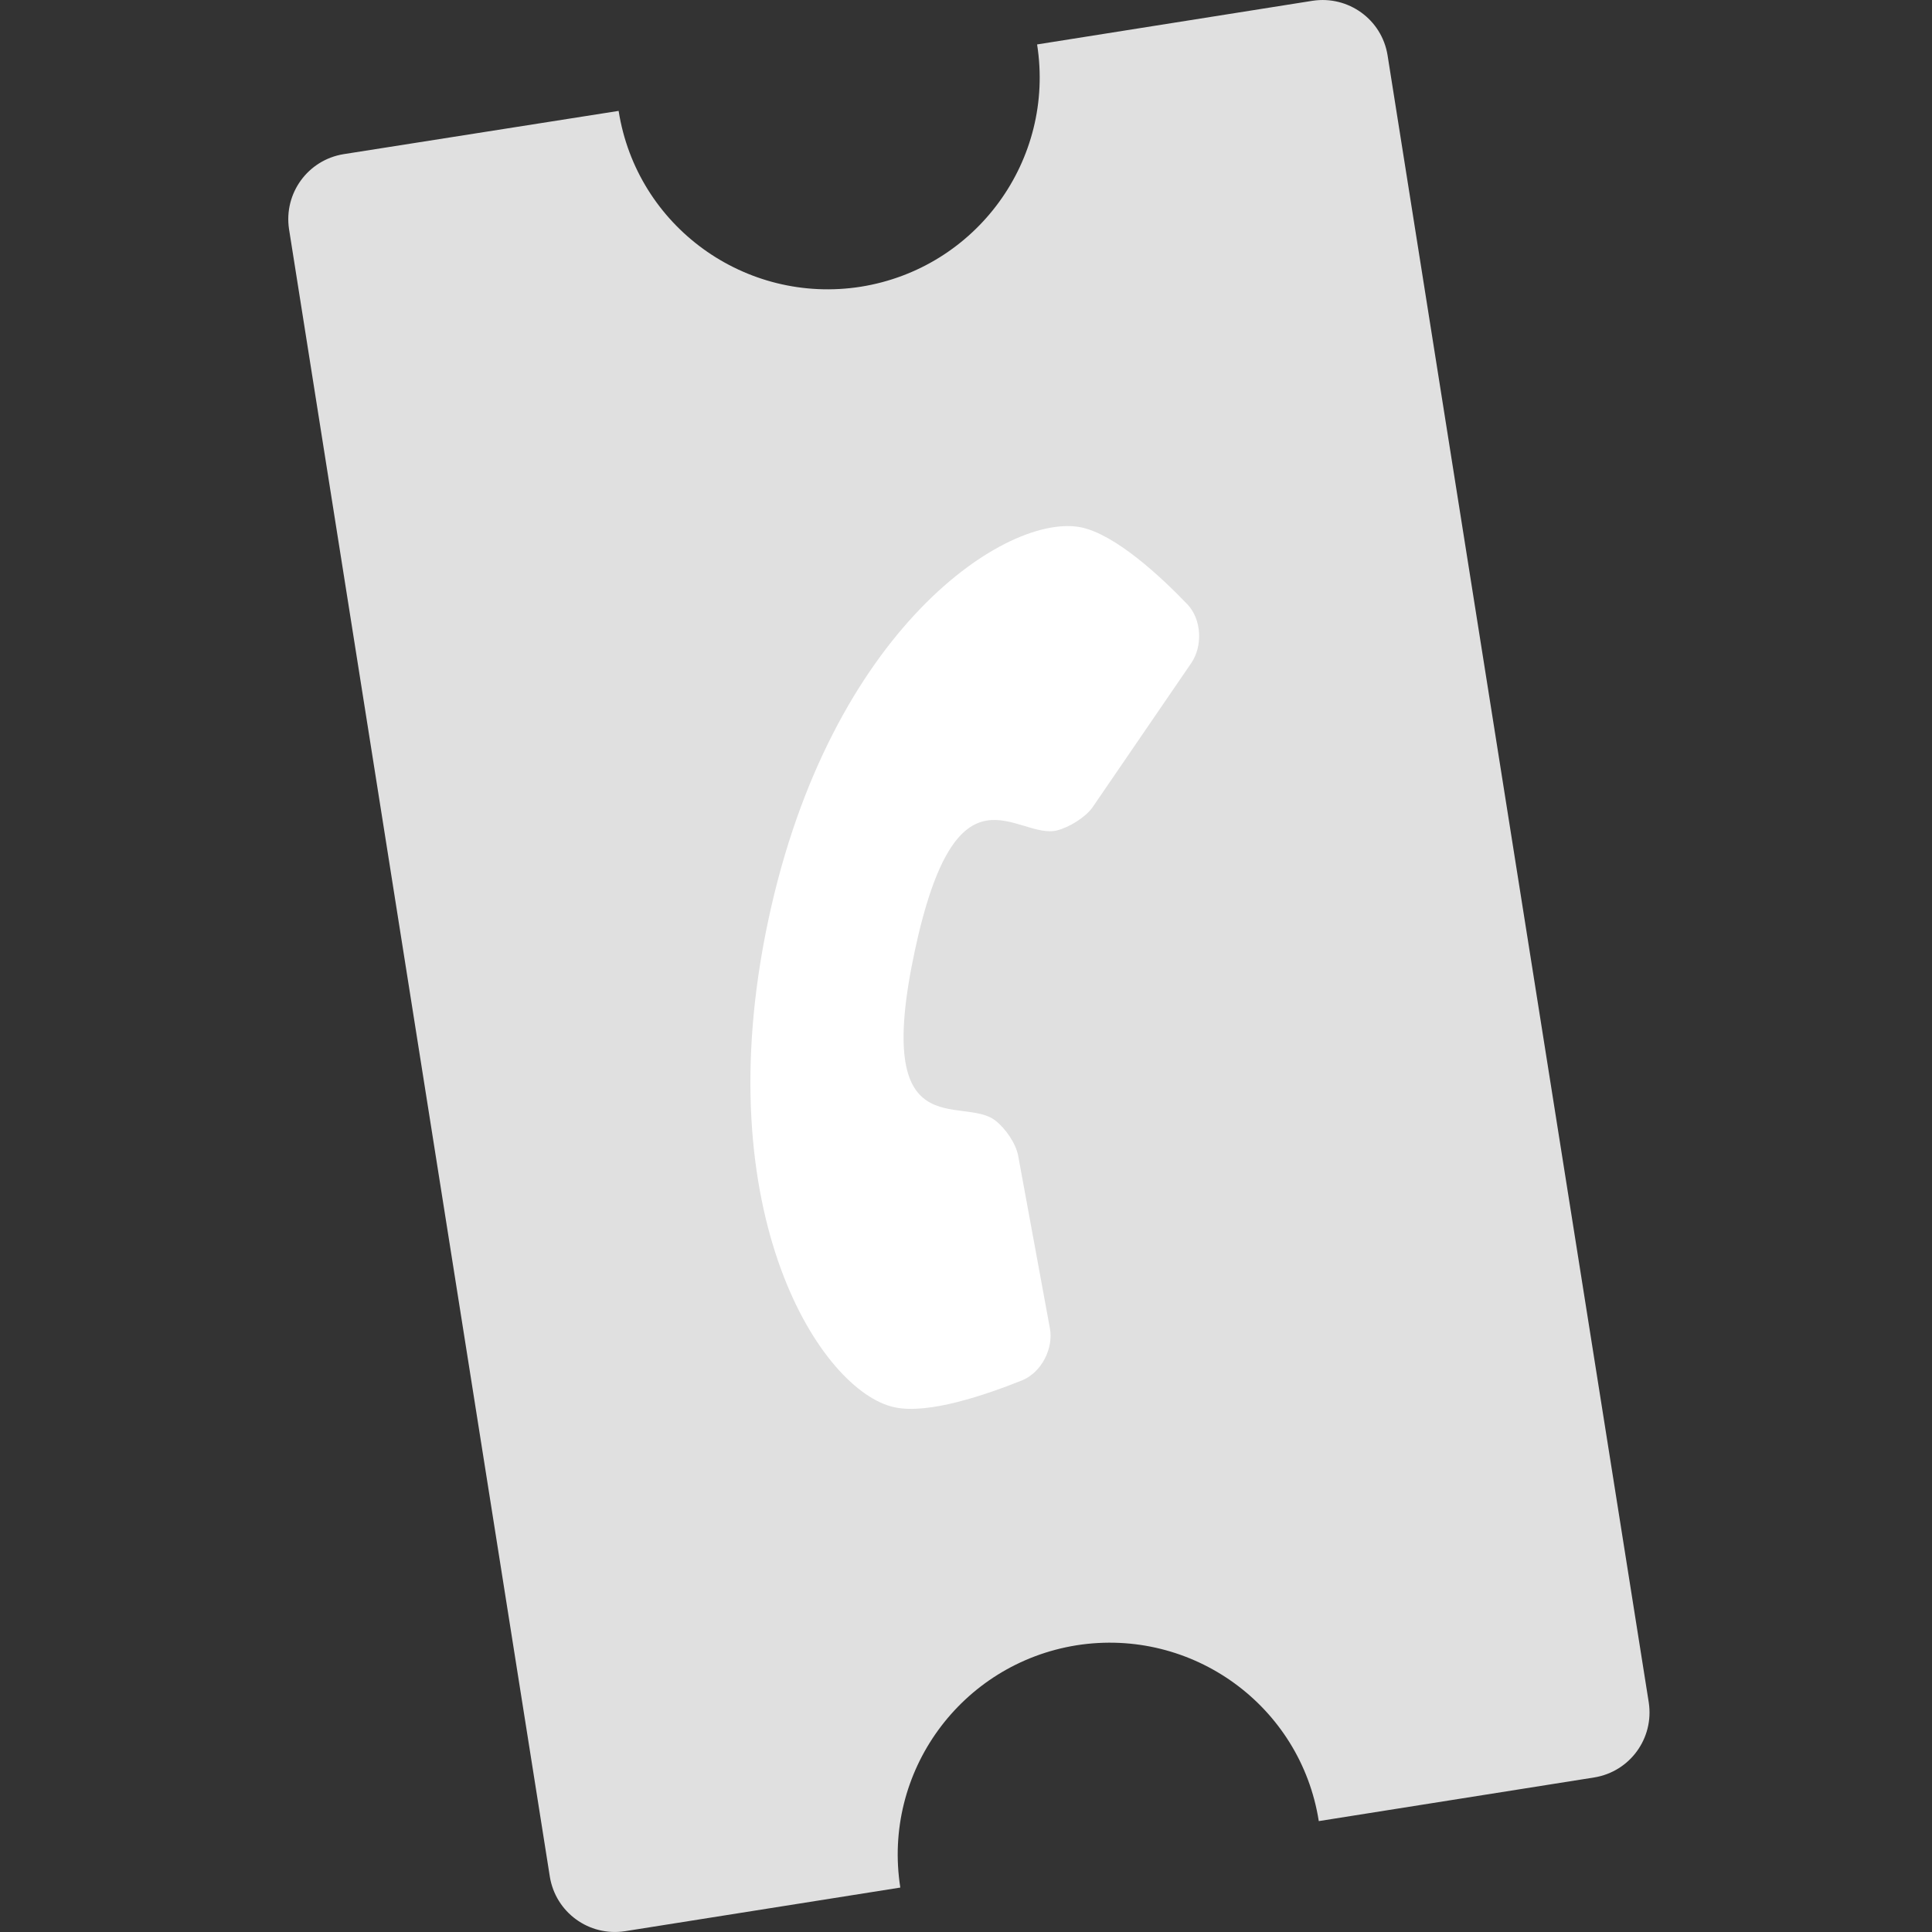 <svg xmlns="http://www.w3.org/2000/svg" viewBox="0 0 500 500"><rect x="0" y="0" width="500" height="500" fill="#333333" stroke="none"/><path fill="#e0e0e0" d="M359.1 14.3C357.6 5 348.9-1.2 339.7.2l-71.3 11.3c4.7 29.9-15.7 57.9-45.6 62.7-29.9 4.7-58-15.6-62.7-45.5L88.9 39.9C79.7 41.4 73.4 50 74.8 59.3l67.5 426.4c1.5 9.2 10.1 15.5 19.4 14.1l71.3-11.3c-4.7-29.9 15.7-57.9 45.6-62.7 29.9-4.7 58 15.6 62.7 45.5l71.3-11.3c9.2-1.5 15.5-10.1 14.1-19.4L359.1 14.3z"/><path fill="#fff" d="m271.7 343.7-8.2-44.6c-.6-3.2-3.3-7.1-5.9-9.1-8.6-6.7-31.8 7.5-20.9-43.7 10.9-51.2 26.4-28.8 36.9-31.4 3.1-.8 7.2-3.3 9.1-5.9l25.6-37.4c3-4.4 2.7-11.3-1-15.2-7.1-7.4-18.6-18-27.4-19.9-19-4-65 25.9-81.1 101.8-16.1 75.9 13.8 121.9 32.7 125.9 8.8 1.9 23.6-3.2 33.1-7 5-2.1 8.1-8.3 7.1-13.5"/></svg>